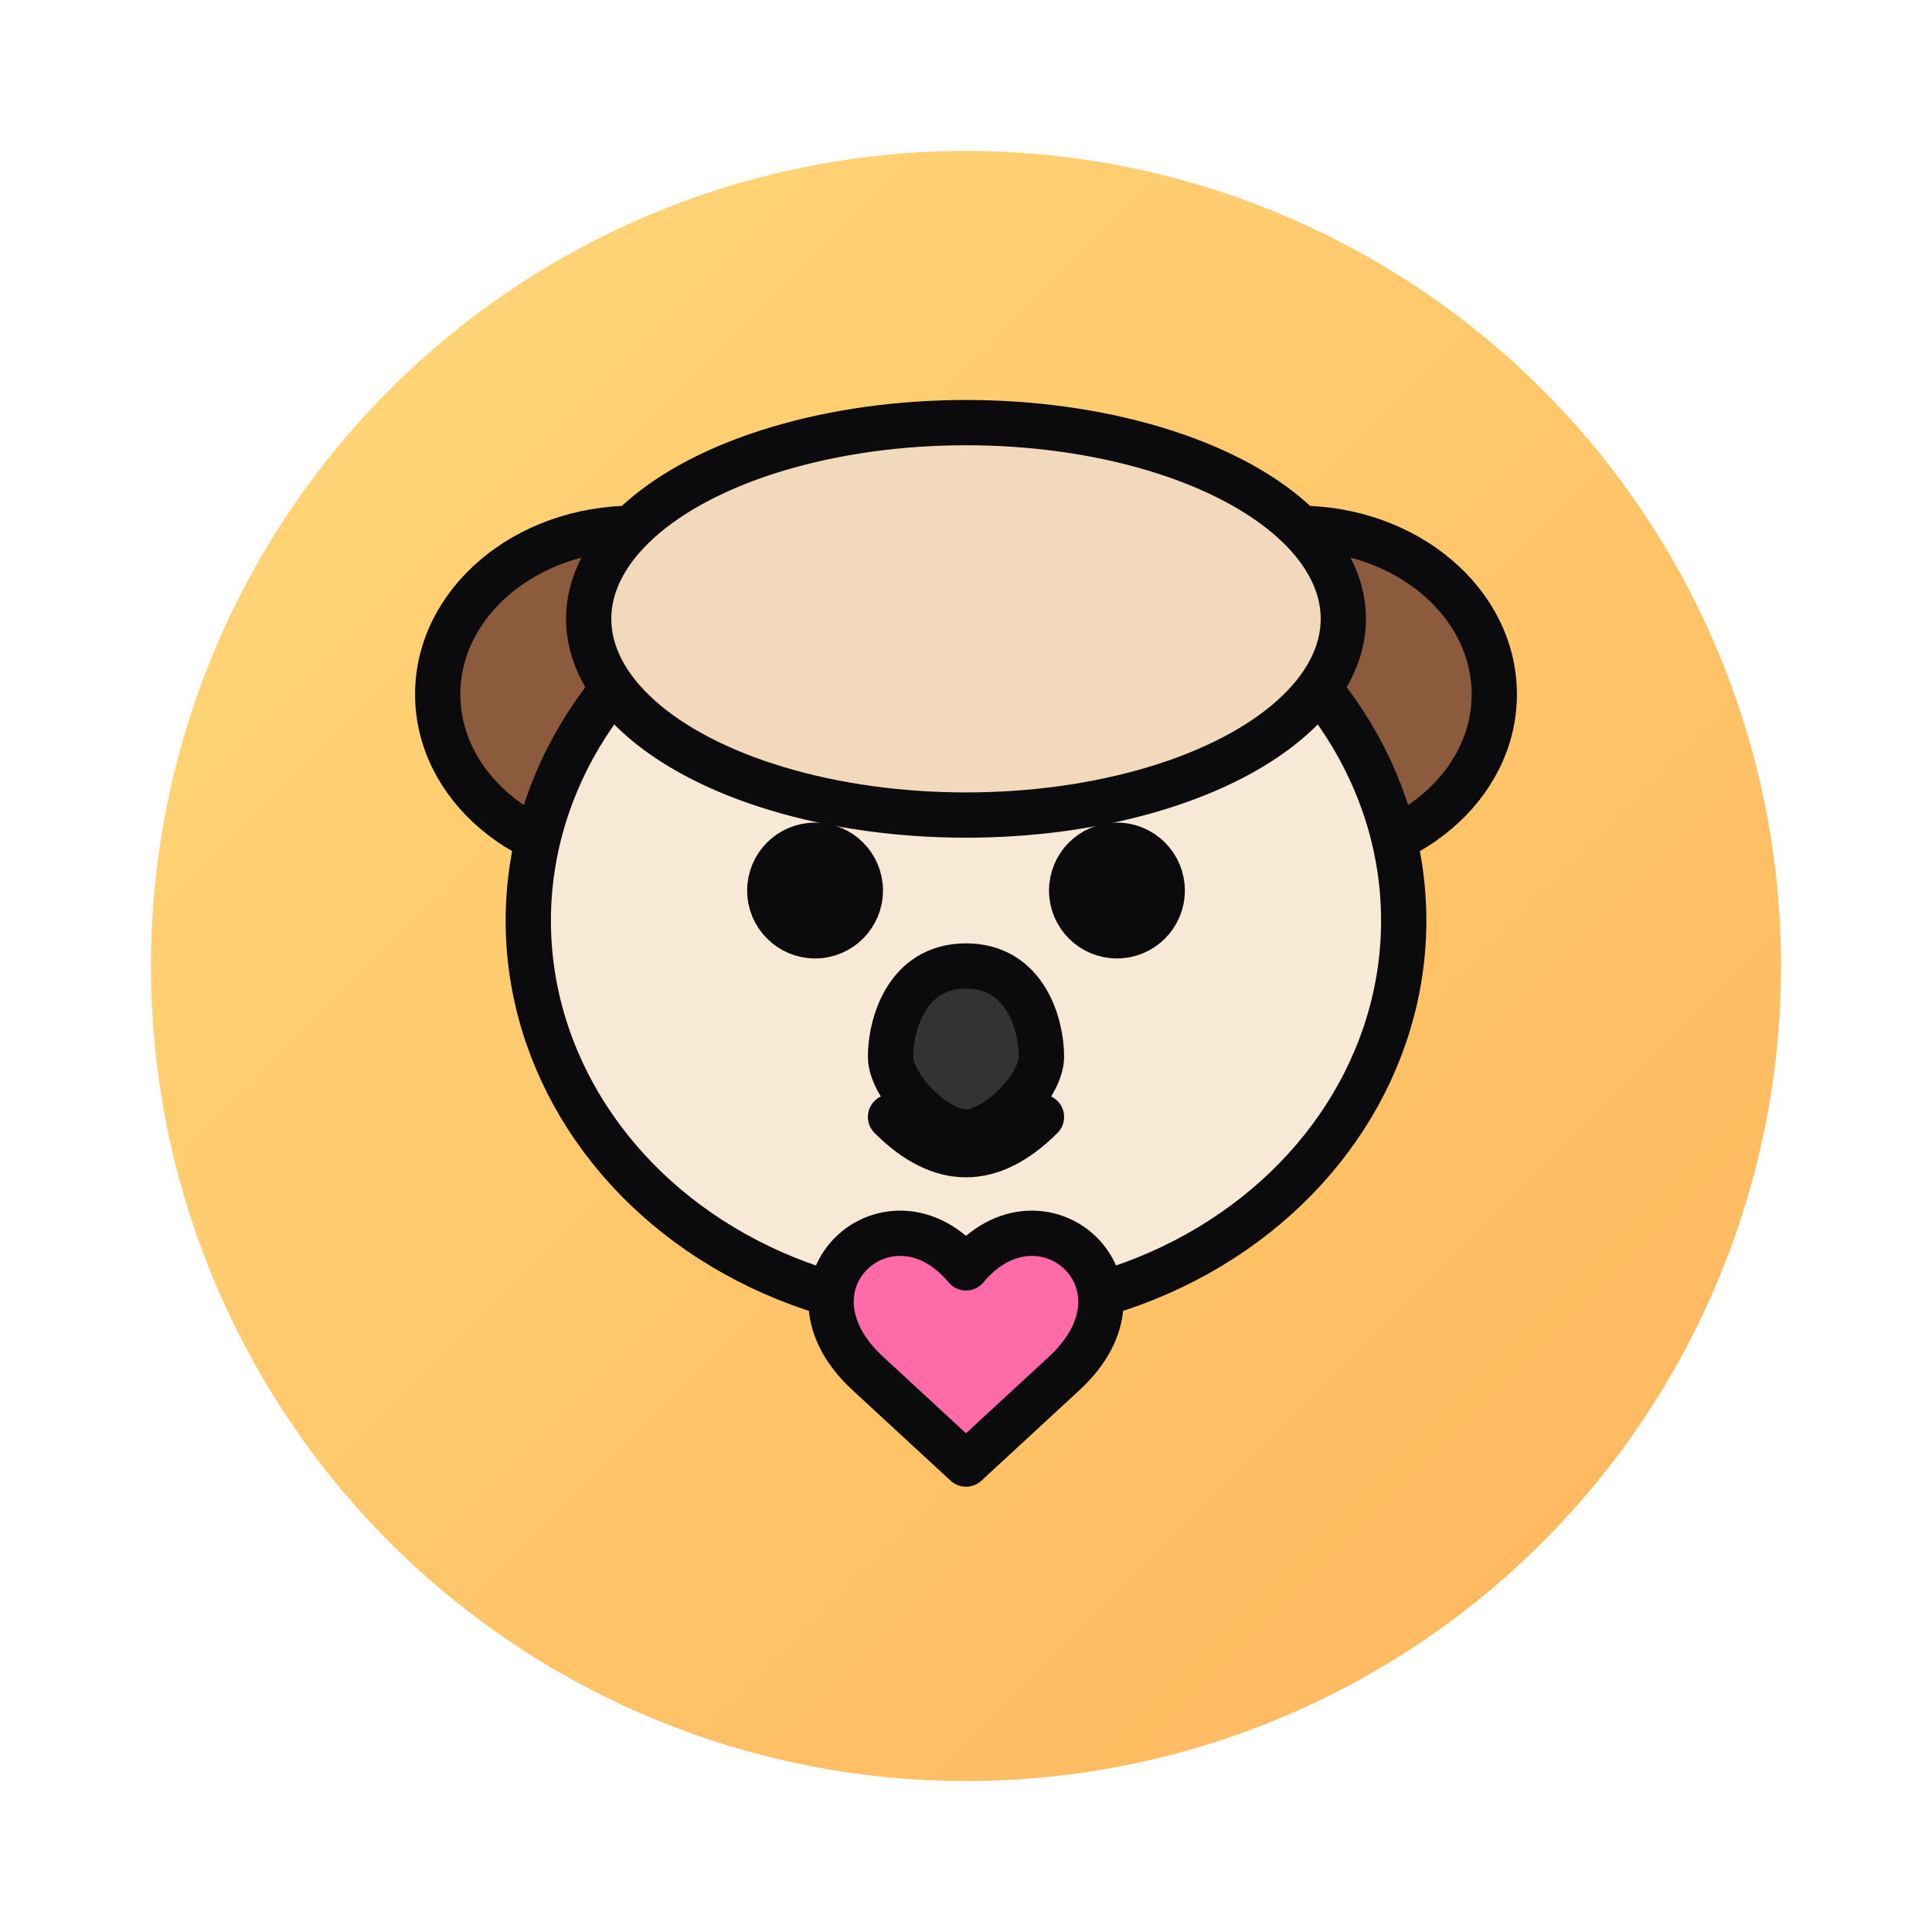 <?xml version="1.0" encoding="UTF-8"?>
<svg xmlns="http://www.w3.org/2000/svg" width="256" height="256" viewBox="0 0 256 256">
  <defs>
    <linearGradient id="g1" x1="0" y1="0" x2="1" y2="1">
      <stop offset="0%" stop-color="#FFD97A"/>
      <stop offset="100%" stop-color="#FFB55C"/>
    </linearGradient>
    <linearGradient id="g2" x1="0" y1="0" x2="1" y2="1">
      <stop offset="0%" stop-color="#FFB5DD"/>
      <stop offset="100%" stop-color="#FF80B5"/>
    </linearGradient>
    <linearGradient id="g3" x1="0" y1="0" x2="1" y2="1">
      <stop offset="0%" stop-color="#A8E6FF"/>
      <stop offset="100%" stop-color="#5BD4F5"/>
    </linearGradient>
    <filter id="softShadow" x="-20%" y="-20%" width="140%" height="140%">
      <feDropShadow dx="0" dy="2" stdDeviation="3" flood-color="#000" flood-opacity=".12"/>
    </filter>
  </defs>

  <circle cx="128" cy="128" r="108" fill="url(#g1)" filter="url(#softShadow)"/>
  <g stroke="#0B0B0E" stroke-width="6" stroke-linecap="round" stroke-linejoin="round">
    <ellipse cx="84" cy="92" rx="26" ry="22" fill="#8C5B3D"/>
    <ellipse cx="172" cy="92" rx="26" ry="22" fill="#8C5B3D"/>
    <ellipse cx="128" cy="122" rx="58" ry="52" fill="#F8E9D6"/>
    <ellipse cx="128" cy="82" rx="50" ry="26" fill="#F3D9BC"/>
    <circle cx="108" cy="118" r="6" fill="#0B0B0E"/>
    <circle cx="148" cy="118" r="6" fill="#0B0B0E"/>
    <path d="M128 128 c8 0 10 8 10 12 s-6 10-10 10 s-10-6-10-10 s2-12 10-12z" fill="#333"/>
    <path d="M118 148 q10 10 20 0" fill="none"/>
    <path d="M128 168 c-10 -12 -26 2 -13 14 l13 12 l13 -12 c13 -12 -3 -26 -13 -14z"
          fill="#FF6AA8" stroke="#0B0B0E"/>
  </g>
</svg>